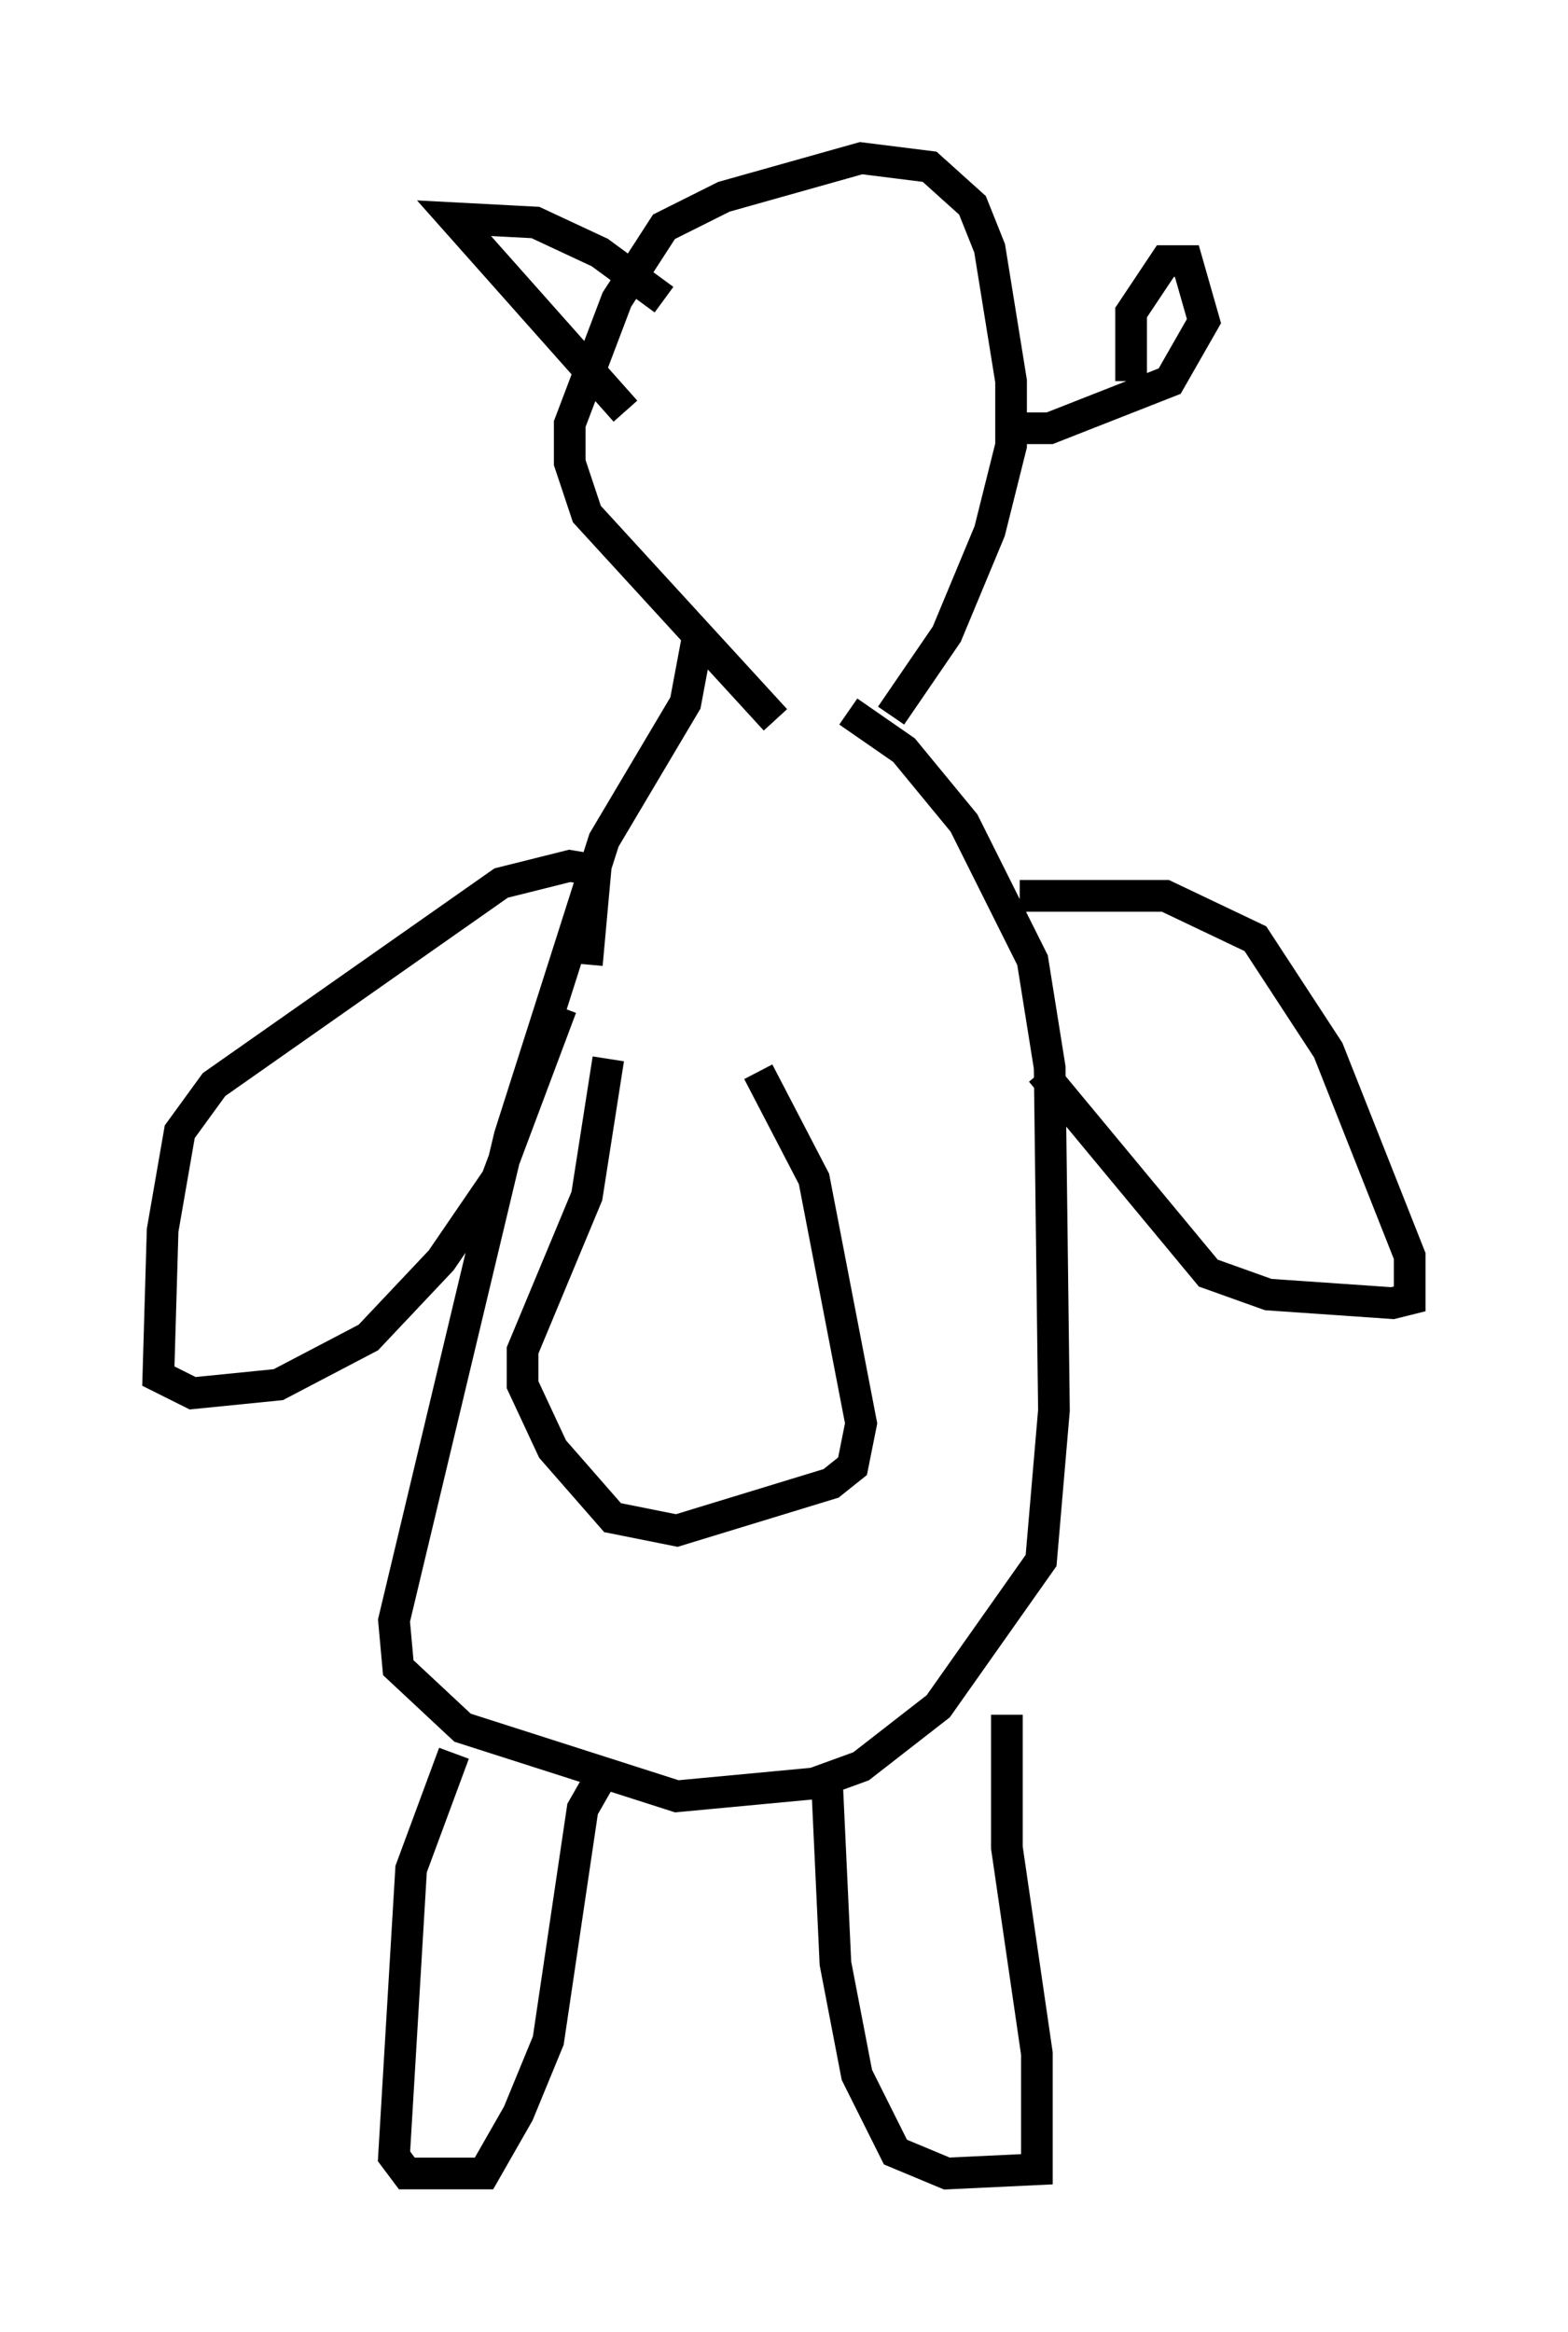 <?xml version="1.0" encoding="utf-8" ?>
<svg baseProfile="full" height="73.599" version="1.1" width="49.512" xmlns="http://www.w3.org/2000/svg" xmlns:ev="http://www.w3.org/2001/xml-events" xmlns:xlink="http://www.w3.org/1999/xlink"><defs /><rect fill="white" height="73.599" width="49.512" x="0" y="0" /><path d="M22.591, 32.199 m1.353, 1.624 l1.759, 3.383 1.488, 7.713 l-0.271, 1.353 -0.677, 0.541 l-4.871, 1.488 -2.03, -0.406 l-1.894, -2.165 -0.947, -2.03 l0.0, -1.083 2.03, -4.871 l0.677, -4.33 m7.578, -10.961 l1.759, 1.218 1.894, 2.3 l2.165, 4.33 0.541, 3.383 l0.135, 10.825 -0.406, 4.736 l-3.248, 4.601 -2.436, 1.894 l-1.488, 0.541 -4.33, 0.406 l-6.766, -2.165 -2.03, -1.894 l-0.135, -1.488 3.654, -15.291 l2.977, -9.337 2.571, -4.33 l0.406, -2.165 m-3.518, 10.419 l0.271, -2.977 -0.812, -0.135 l-2.165, 0.541 -9.066, 6.36 l-1.083, 1.488 -0.541, 3.112 l-0.135, 4.601 1.083, 0.541 l2.706, -0.271 2.842, -1.488 l2.3, -2.436 1.759, -2.571 l2.03, -5.413 m14.479, -3.518 l4.601, 0.0 2.842, 1.353 l2.3, 3.518 2.571, 6.495 l0.0, 1.353 -0.541, 0.135 l-3.924, -0.271 -1.894, -0.677 l-5.277, -6.36 m-1.083, 20.297 l0.0, 4.195 0.947, 6.495 l0.0, 3.654 -2.842, 0.135 l-1.624, -0.677 -1.218, -2.436 l-0.677, -3.518 -0.271, -5.819 m-7.172, 0.0 l-0.541, 0.947 -1.083, 7.307 l-0.947, 2.3 -1.083, 1.894 l-2.436, 0.0 -0.406, -0.541 l0.541, -9.066 1.353, -3.654 m13.802, -32.747 l1.759, -2.571 1.353, -3.248 l0.677, -2.706 0.0, -2.03 l-0.677, -4.195 -0.541, -1.353 l-1.353, -1.218 -2.165, -0.271 l-4.33, 1.218 -1.894, 0.947 l-1.488, 2.3 -1.488, 3.924 l0.0, 1.218 0.541, 1.624 l5.954, 6.495 m-3.518, -13.261 l-2.03, -1.488 -2.03, -0.947 l-2.571, -0.135 5.413, 6.089 m15.967, -0.947 l0.0, -2.165 1.083, -1.624 l0.677, 0.0 0.541, 1.894 l-1.083, 1.894 -3.789, 1.488 l-1.218, 0.0 m-6.089, 0.541 " fill="none" stroke="black" stroke-width="1" /></svg>